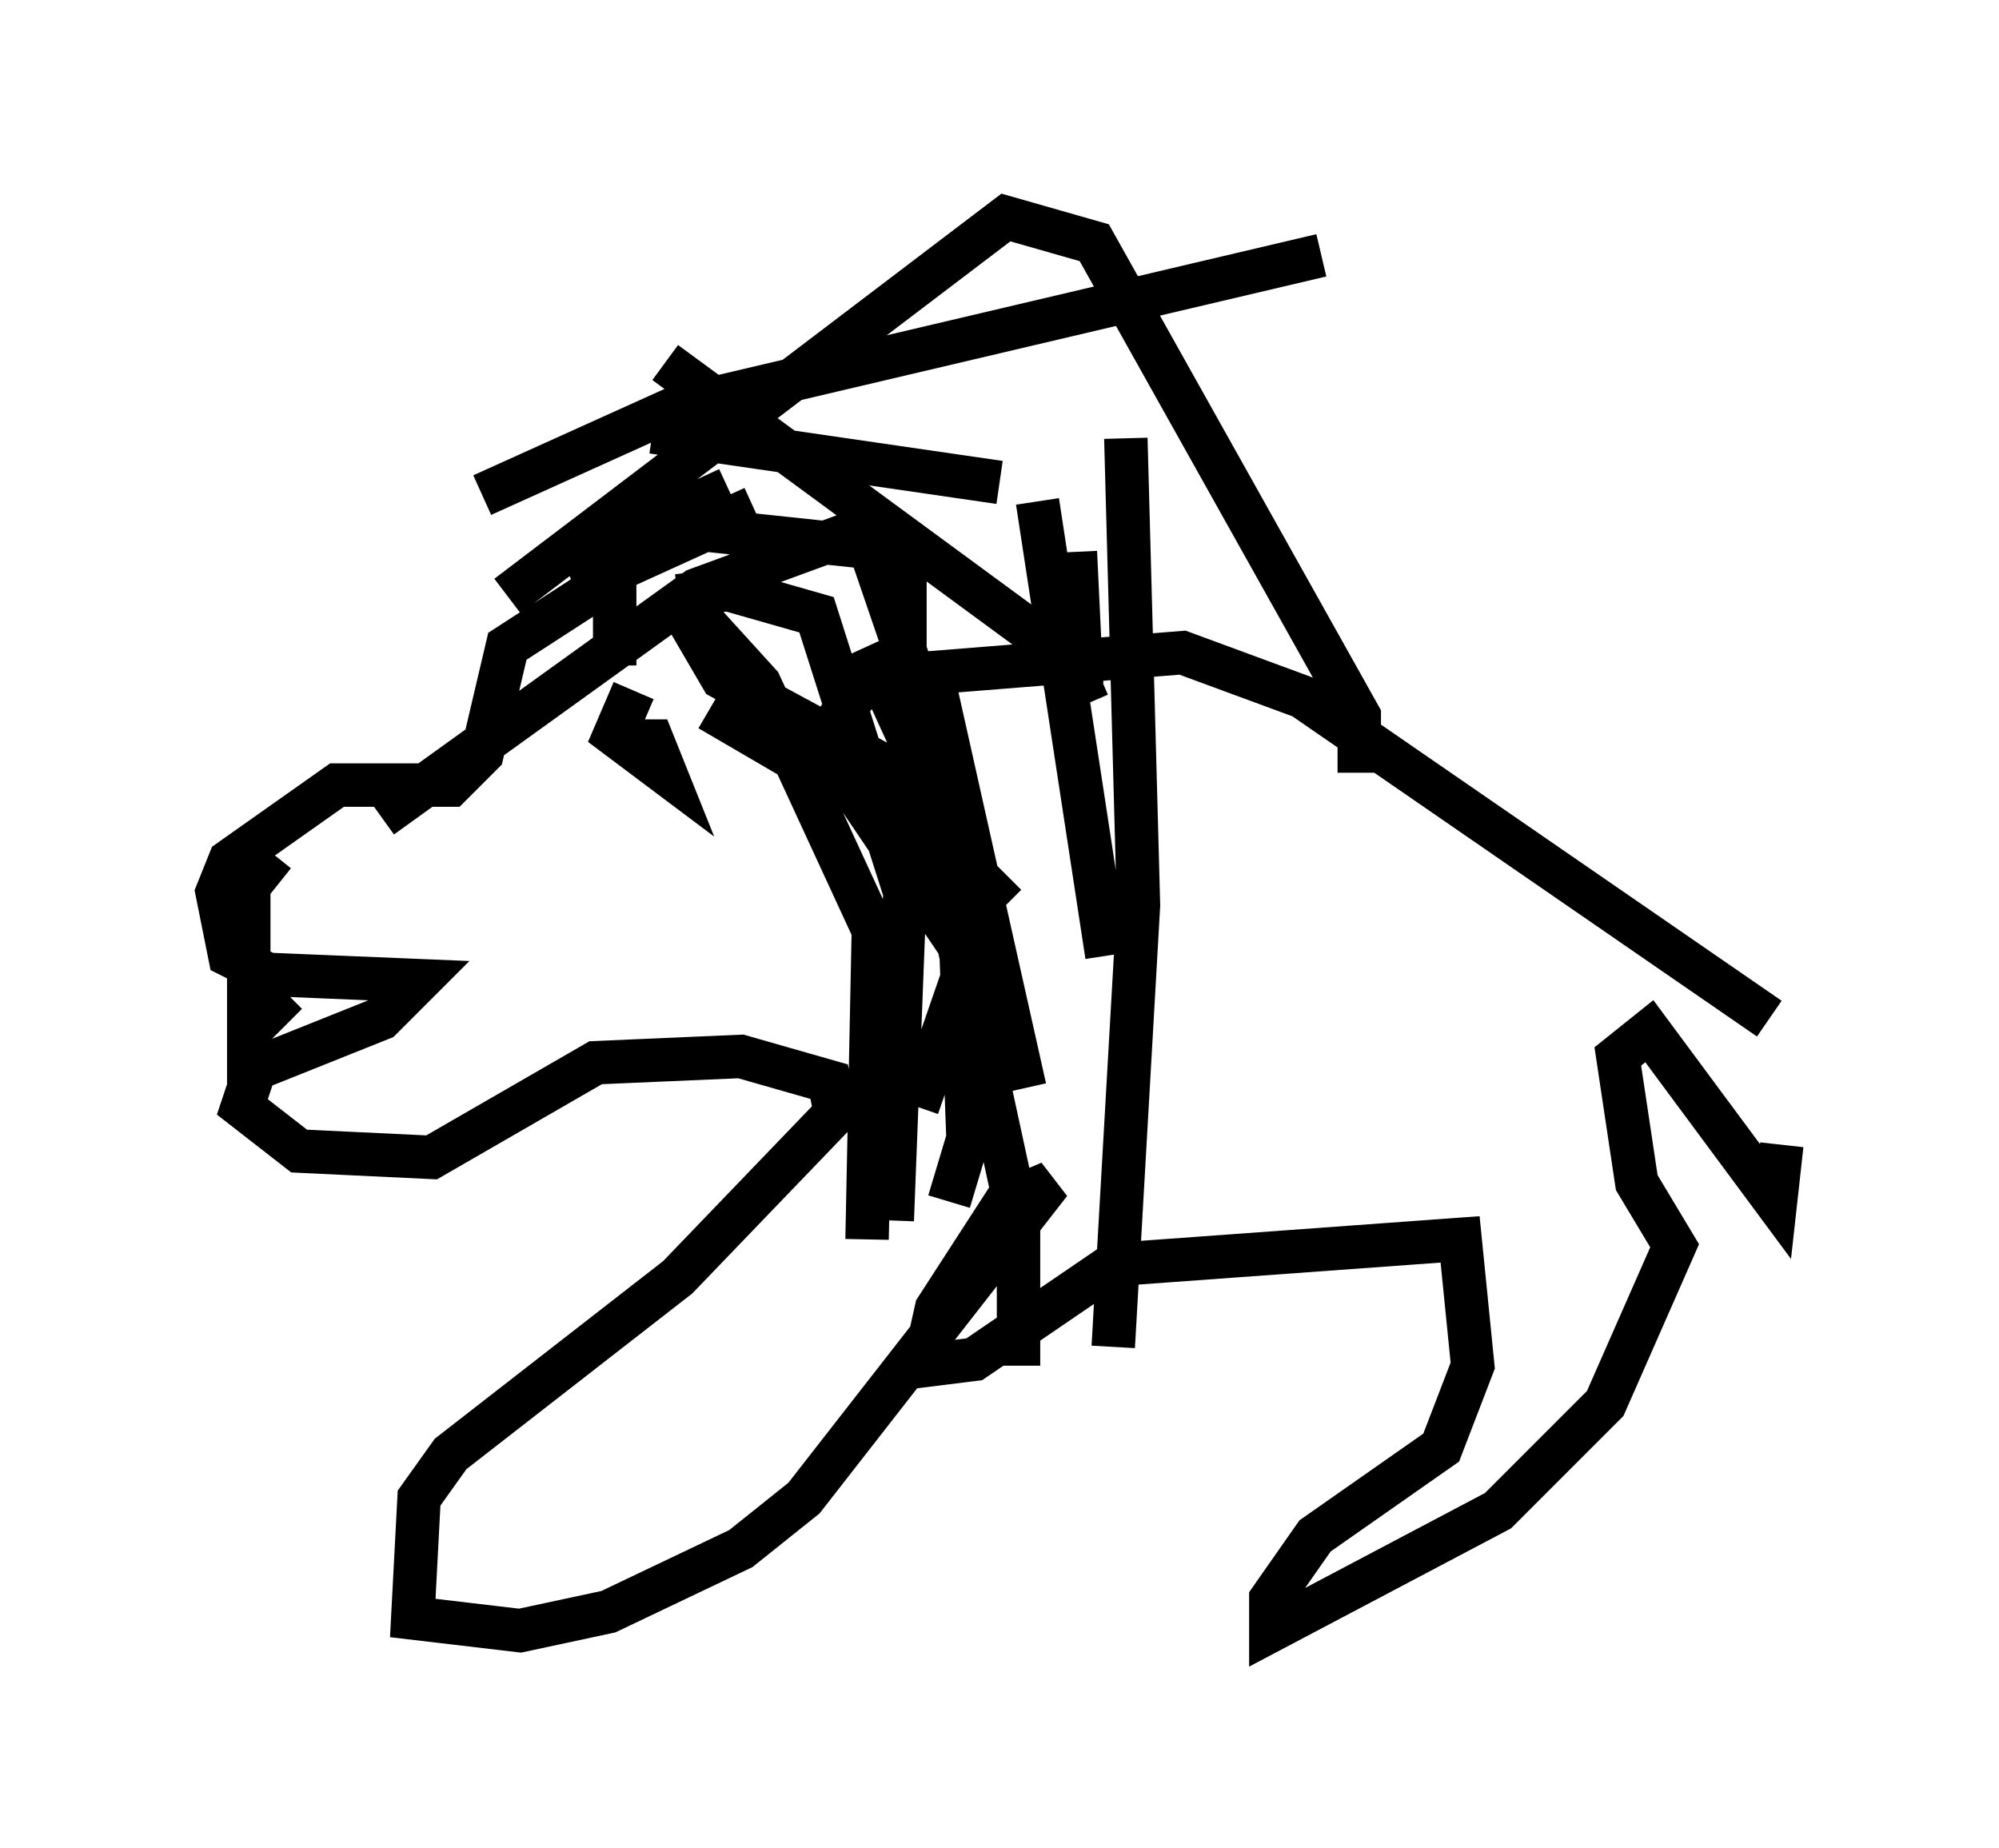 <?xml version="1.0" encoding="utf-8" ?>
<svg baseProfile="full" height="42.536" version="1.1" width="46.022" xmlns="http://www.w3.org/2000/svg" xmlns:ev="http://www.w3.org/2001/xml-events" xmlns:xlink="http://www.w3.org/1999/xlink"><defs /><rect fill="white" height="42.536" width="46.022" x="0" y="0" /><path d="M17.927, 13.425 m-3.777, -0.145 l-2.469, 1.598 -0.581, 2.469 l-0.726, 0.726 -2.615, 0.0 l-2.469, 1.743 -0.291, 0.726 l0.291, 1.453 0.872, 0.436 l3.486, 0.145 -0.872, 0.872 l-2.905, 1.162 -0.291, 0.872 l1.307, 1.017 3.05, 0.145 l3.777, -2.179 3.341, -0.145 l2.034, 0.581 0.145, 0.726 l-3.631, 3.777 -5.229, 4.067 l-0.726, 1.017 -0.145, 2.76 l2.469, 0.291 2.034, -0.436 l3.05, -1.453 1.453, -1.162 l5.665, -7.263 -1.017, 0.436 l-1.598, 2.469 -0.291, 1.307 l1.162, -0.145 3.196, -2.179 l7.989, -0.581 0.291, 2.905 l-0.726, 1.888 -2.905, 2.034 l-1.017, 1.453 0.0, 0.726 l5.229, -2.76 2.469, -2.469 l1.598, -3.631 -0.872, -1.453 l-0.436, -2.905 0.726, -0.581 l2.905, 3.922 0.145, -1.307 m-25.419, -12.637 l1.162, -0.145 2.034, 0.581 l2.034, 6.391 -0.291, 7.553 m-4.939, -14.235 l1.017, 1.743 3.486, 1.888 l2.324, 4.212 -1.307, 3.777 m-5.084, -11.33 l1.453, 1.598 2.615, 5.665 l-0.145, 7.117 m0.145, -15.687 l1.888, 5.52 0.291, 7.844 l-0.436, 1.453 m-2.905, -10.603 l1.017, -1.453 7.263, -0.581 l2.76, 1.017 10.749, 7.408 m-24.402, -7.117 l1.743, 1.017 1.017, 0.0 l3.05, 4.503 0.145, 3.486 m-1.453, -12.927 l0.0, 3.631 2.615, 12.056 l0.0, 3.341 m-2.034, -16.123 l2.179, 9.732 m-9.006, -9.151 l-0.436, 1.017 1.162, 0.872 l-0.291, -0.726 -0.436, 0.0 m-8.279, 2.615 l-0.581, 0.726 0.0, 3.341 l0.872, -0.872 m13.363, -7.989 l2.324, 5.084 0.872, 0.872 m-8.134, -10.894 l7.989, 1.162 m-7.698, -2.76 l9.296, 6.827 0.436, 1.017 m-10.894, -4.212 l6.827, 0.726 m-0.581, -0.726 l-4.358, 1.598 -7.263, 5.229 m8.57, -7.117 l-3.196, 1.453 0.0, 2.179 m-1.162, -2.324 l3.777, -1.743 m-5.665, 0.145 l4.503, -2.034 14.816, -3.486 m-18.737, 7.844 l11.475, -8.715 2.034, 0.581 l6.101, 10.894 0.0, 1.307 m-7.408, -6.246 l1.598, 10.458 m0.436, -11.911 l0.291, 10.749 -0.581, 10.168 m-0.872, -18.302 l0.145, 3.05 " fill="none" stroke="black" stroke-width="1" /></svg>